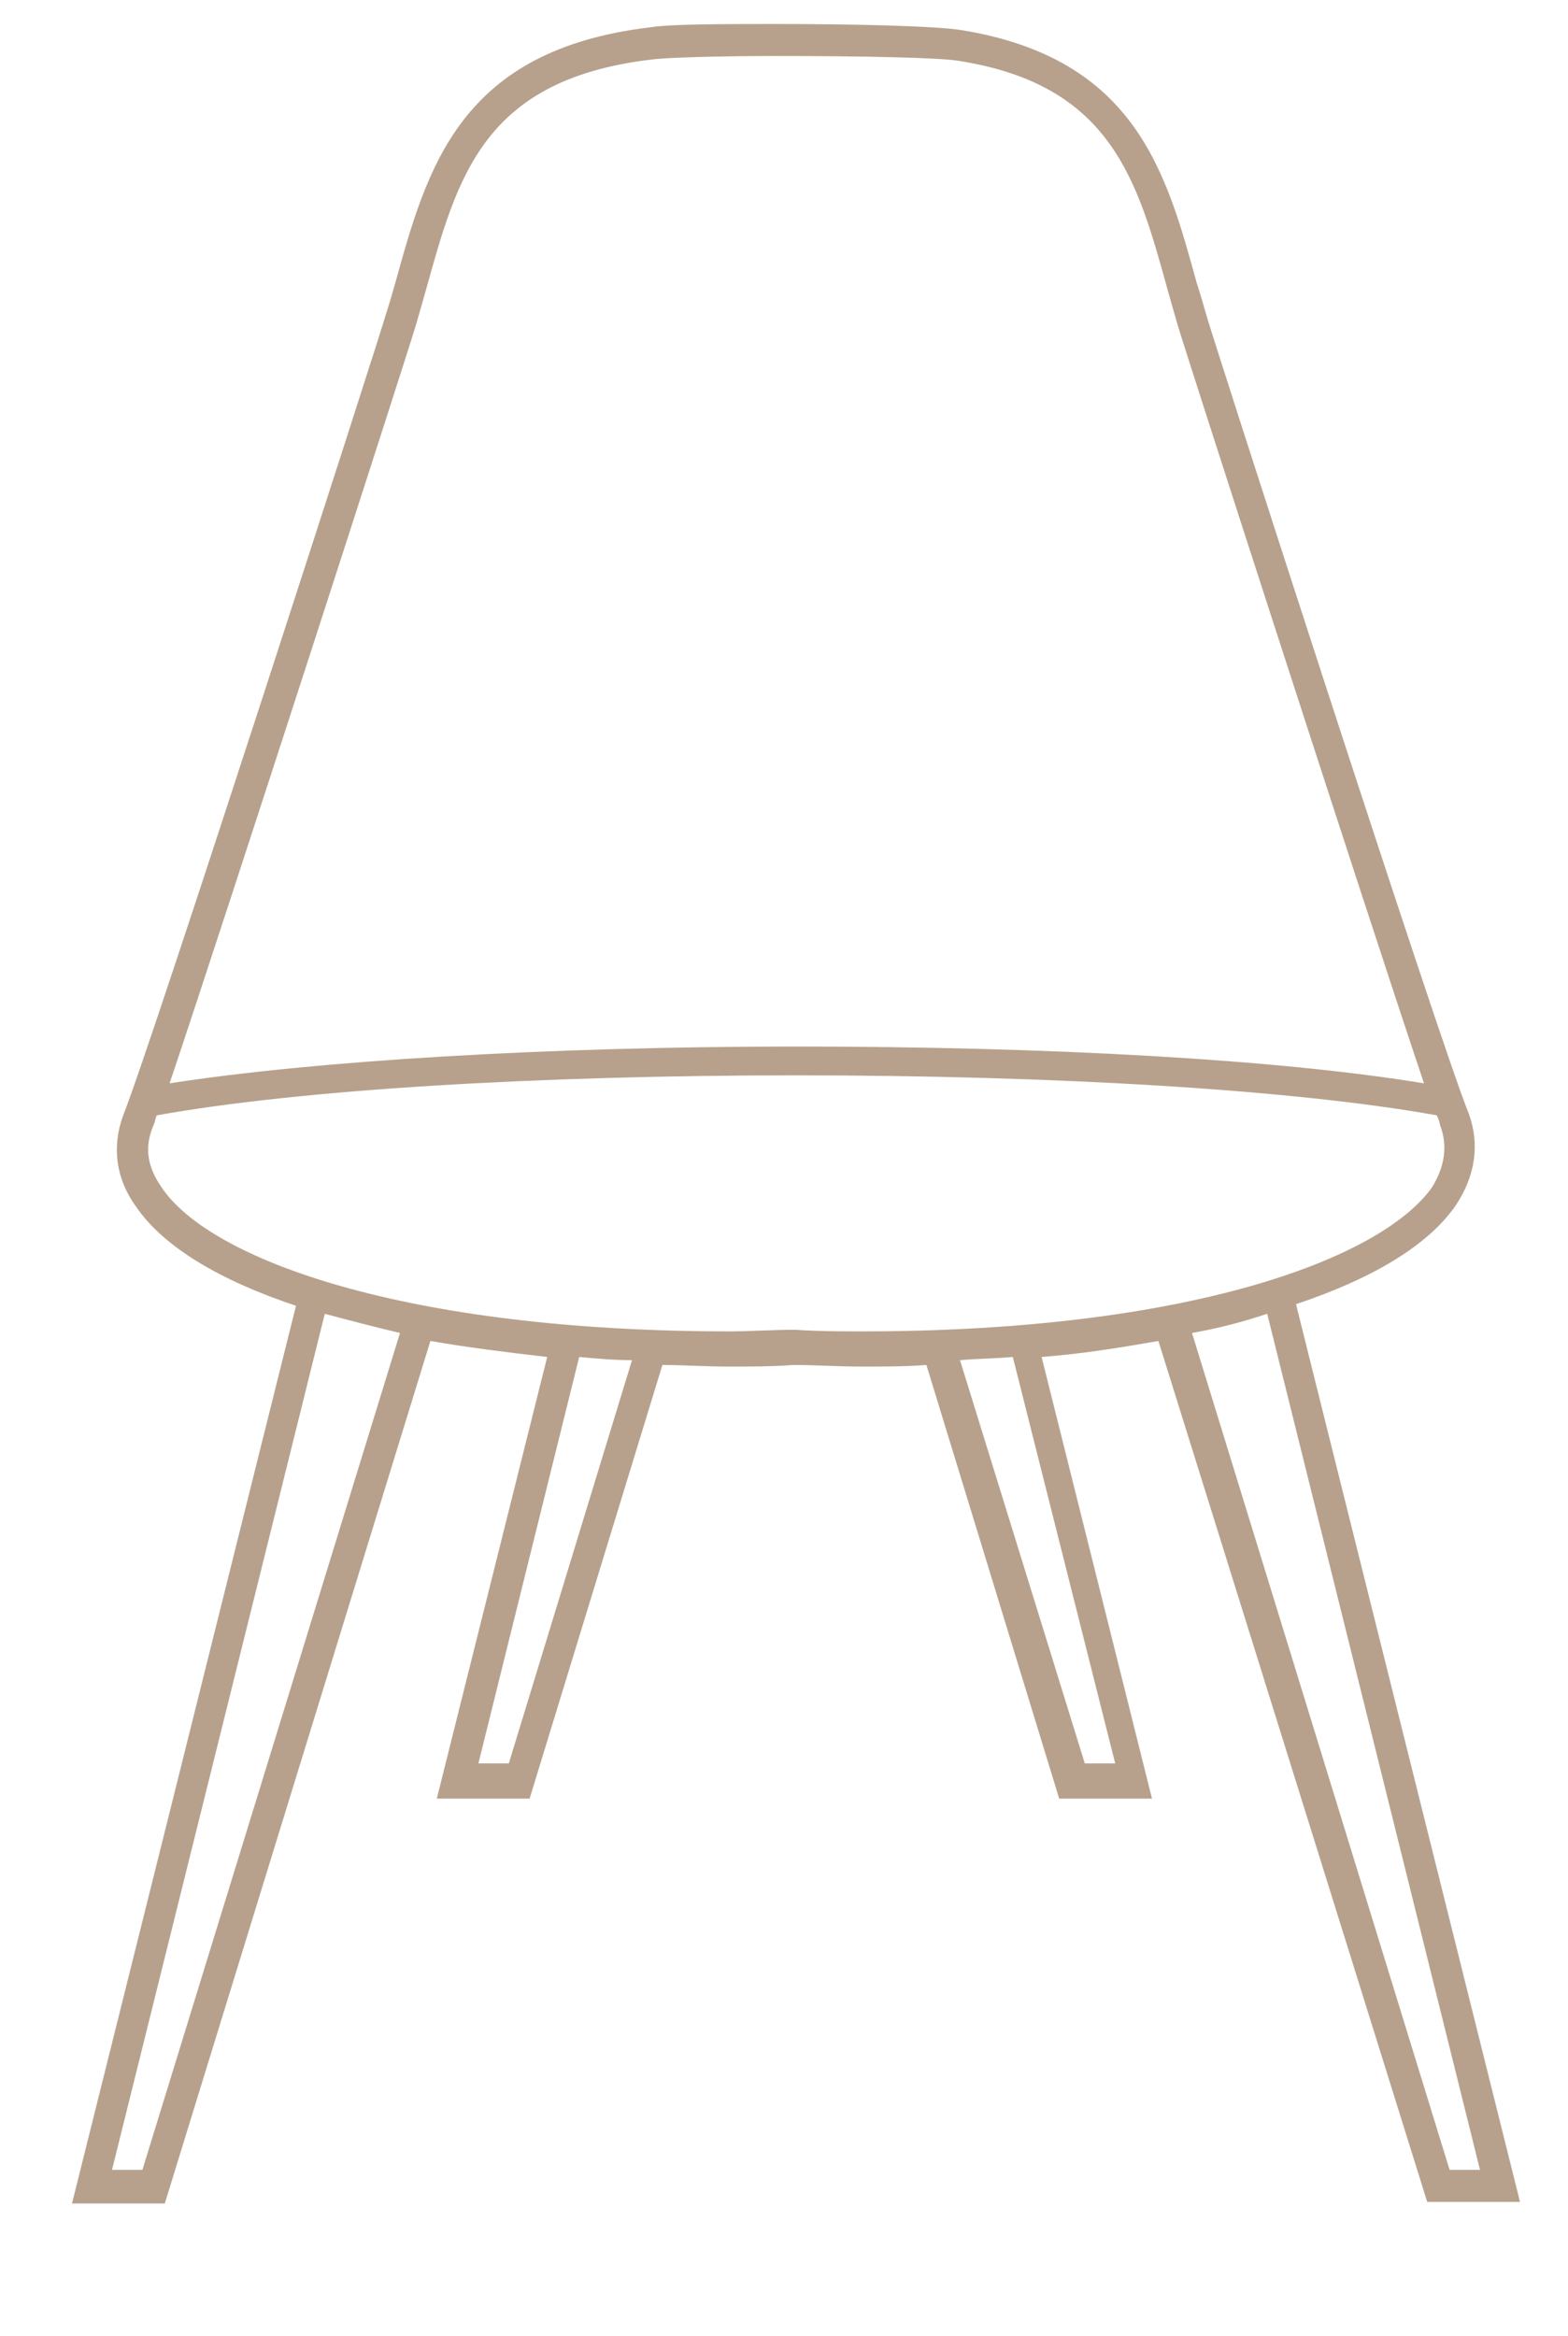 <?xml version="1.0" encoding="utf-8"?>
<!-- Generator: Adobe Illustrator 18.1.1, SVG Export Plug-In . SVG Version: 6.00 Build 0)  -->
<!DOCTYPE svg PUBLIC "-//W3C//DTD SVG 1.1//EN" "http://www.w3.org/Graphics/SVG/1.1/DTD/svg11.dtd">
<svg xmlns="http://www.w3.org/2000/svg" xmlns:xlink="http://www.w3.org/1999/xlink" version="1.1" id="Layer_1" x="0px" y="0px" width="98px" height="146px" viewBox="0 0 98 146" xml:space="preserve">
<path fill="#B7A18C" d="M89.2,137.6H95L81,81.5c4.8-1.6,8.3-3.7,10-6.2c1.2-1.8,1.5-3.8,0.8-5.7C90,65.2,75.5,20.2,75.4,19.7  c-0.2-0.7-0.4-1.4-0.6-2C72.9,10.8,71,3.7,60.2,1.9c-1.7-0.3-7.4-0.4-11.7-0.4c-3,0-6.6,0-7.8,0.2c-12,1.4-14,8.8-16,16  c-0.2,0.7-0.4,1.4-0.6,2C24,20.2,9.5,65.2,7.7,69.7c-0.7,1.9-0.5,3.9,0.8,5.7c1.7,2.5,5.2,4.6,10,6.2l-14,56.1h5.8l16.6-53.9  c2.3,0.4,4.7,0.7,7.3,1l-6.9,27.6h5.8l8.3-27.1c1.3,0,2.7,0.1,4.1,0.1c1.4,0,2.7,0,4.1-0.1c1.4,0,2.8,0.1,4.2,0.1c0,0,0,0,0,0  c1.4,0,2.8,0,4.1-0.1l8.3,27.1h5.8l-6.9-27.6c2.6-0.2,5-0.6,7.3-1L89.2,137.6z M92.5,135.6h-1.9L74.5,83.3c1.7-0.3,3.2-0.7,4.7-1.2  L92.5,135.6z M26,20.3c0.2-0.7,0.4-1.4,0.6-2.1c2-7.2,3.6-13.3,14.3-14.5c0.9-0.1,3.9-0.2,7.6-0.2c5.5,0,10.2,0.1,11.4,0.3  c9.6,1.5,11.2,7.5,13.1,14.4c0.2,0.7,0.4,1.4,0.6,2.1C74.1,22,85.4,57,89,67.7c-9.1-1.5-23.5-2.3-39.2-2.3  c-15.7,0-30.2,0.9-39.2,2.3C14.2,57,25.5,22,26,20.3z M8.9,135.6H7l13.3-53.5c1.5,0.4,3,0.8,4.7,1.2L8.9,135.6z M31.8,110.2h-1.9  l6.3-25.4c1.1,0.1,2.2,0.2,3.3,0.2L31.8,110.2z M53.9,83.2c-1.3,0-2.7,0-4.2-0.1c-1.4,0-2.8,0.1-4.1,0.1c-20.3,0-32.5-4.5-35.5-9  c-0.9-1.3-1.1-2.5-0.5-3.9c0.1-0.2,0.1-0.4,0.2-0.6c8.9-1.6,23.7-2.5,40-2.5c16.2,0,31.1,0.9,40,2.5c0.1,0.2,0.2,0.5,0.2,0.6  c0.5,1.3,0.3,2.6-0.5,3.9C86.3,78.7,74.2,83.2,53.9,83.2z M69.7,110.2h-1.9L60,85c1.1-0.1,2.2-0.1,3.3-0.2L69.7,110.2z"/>
</svg>
